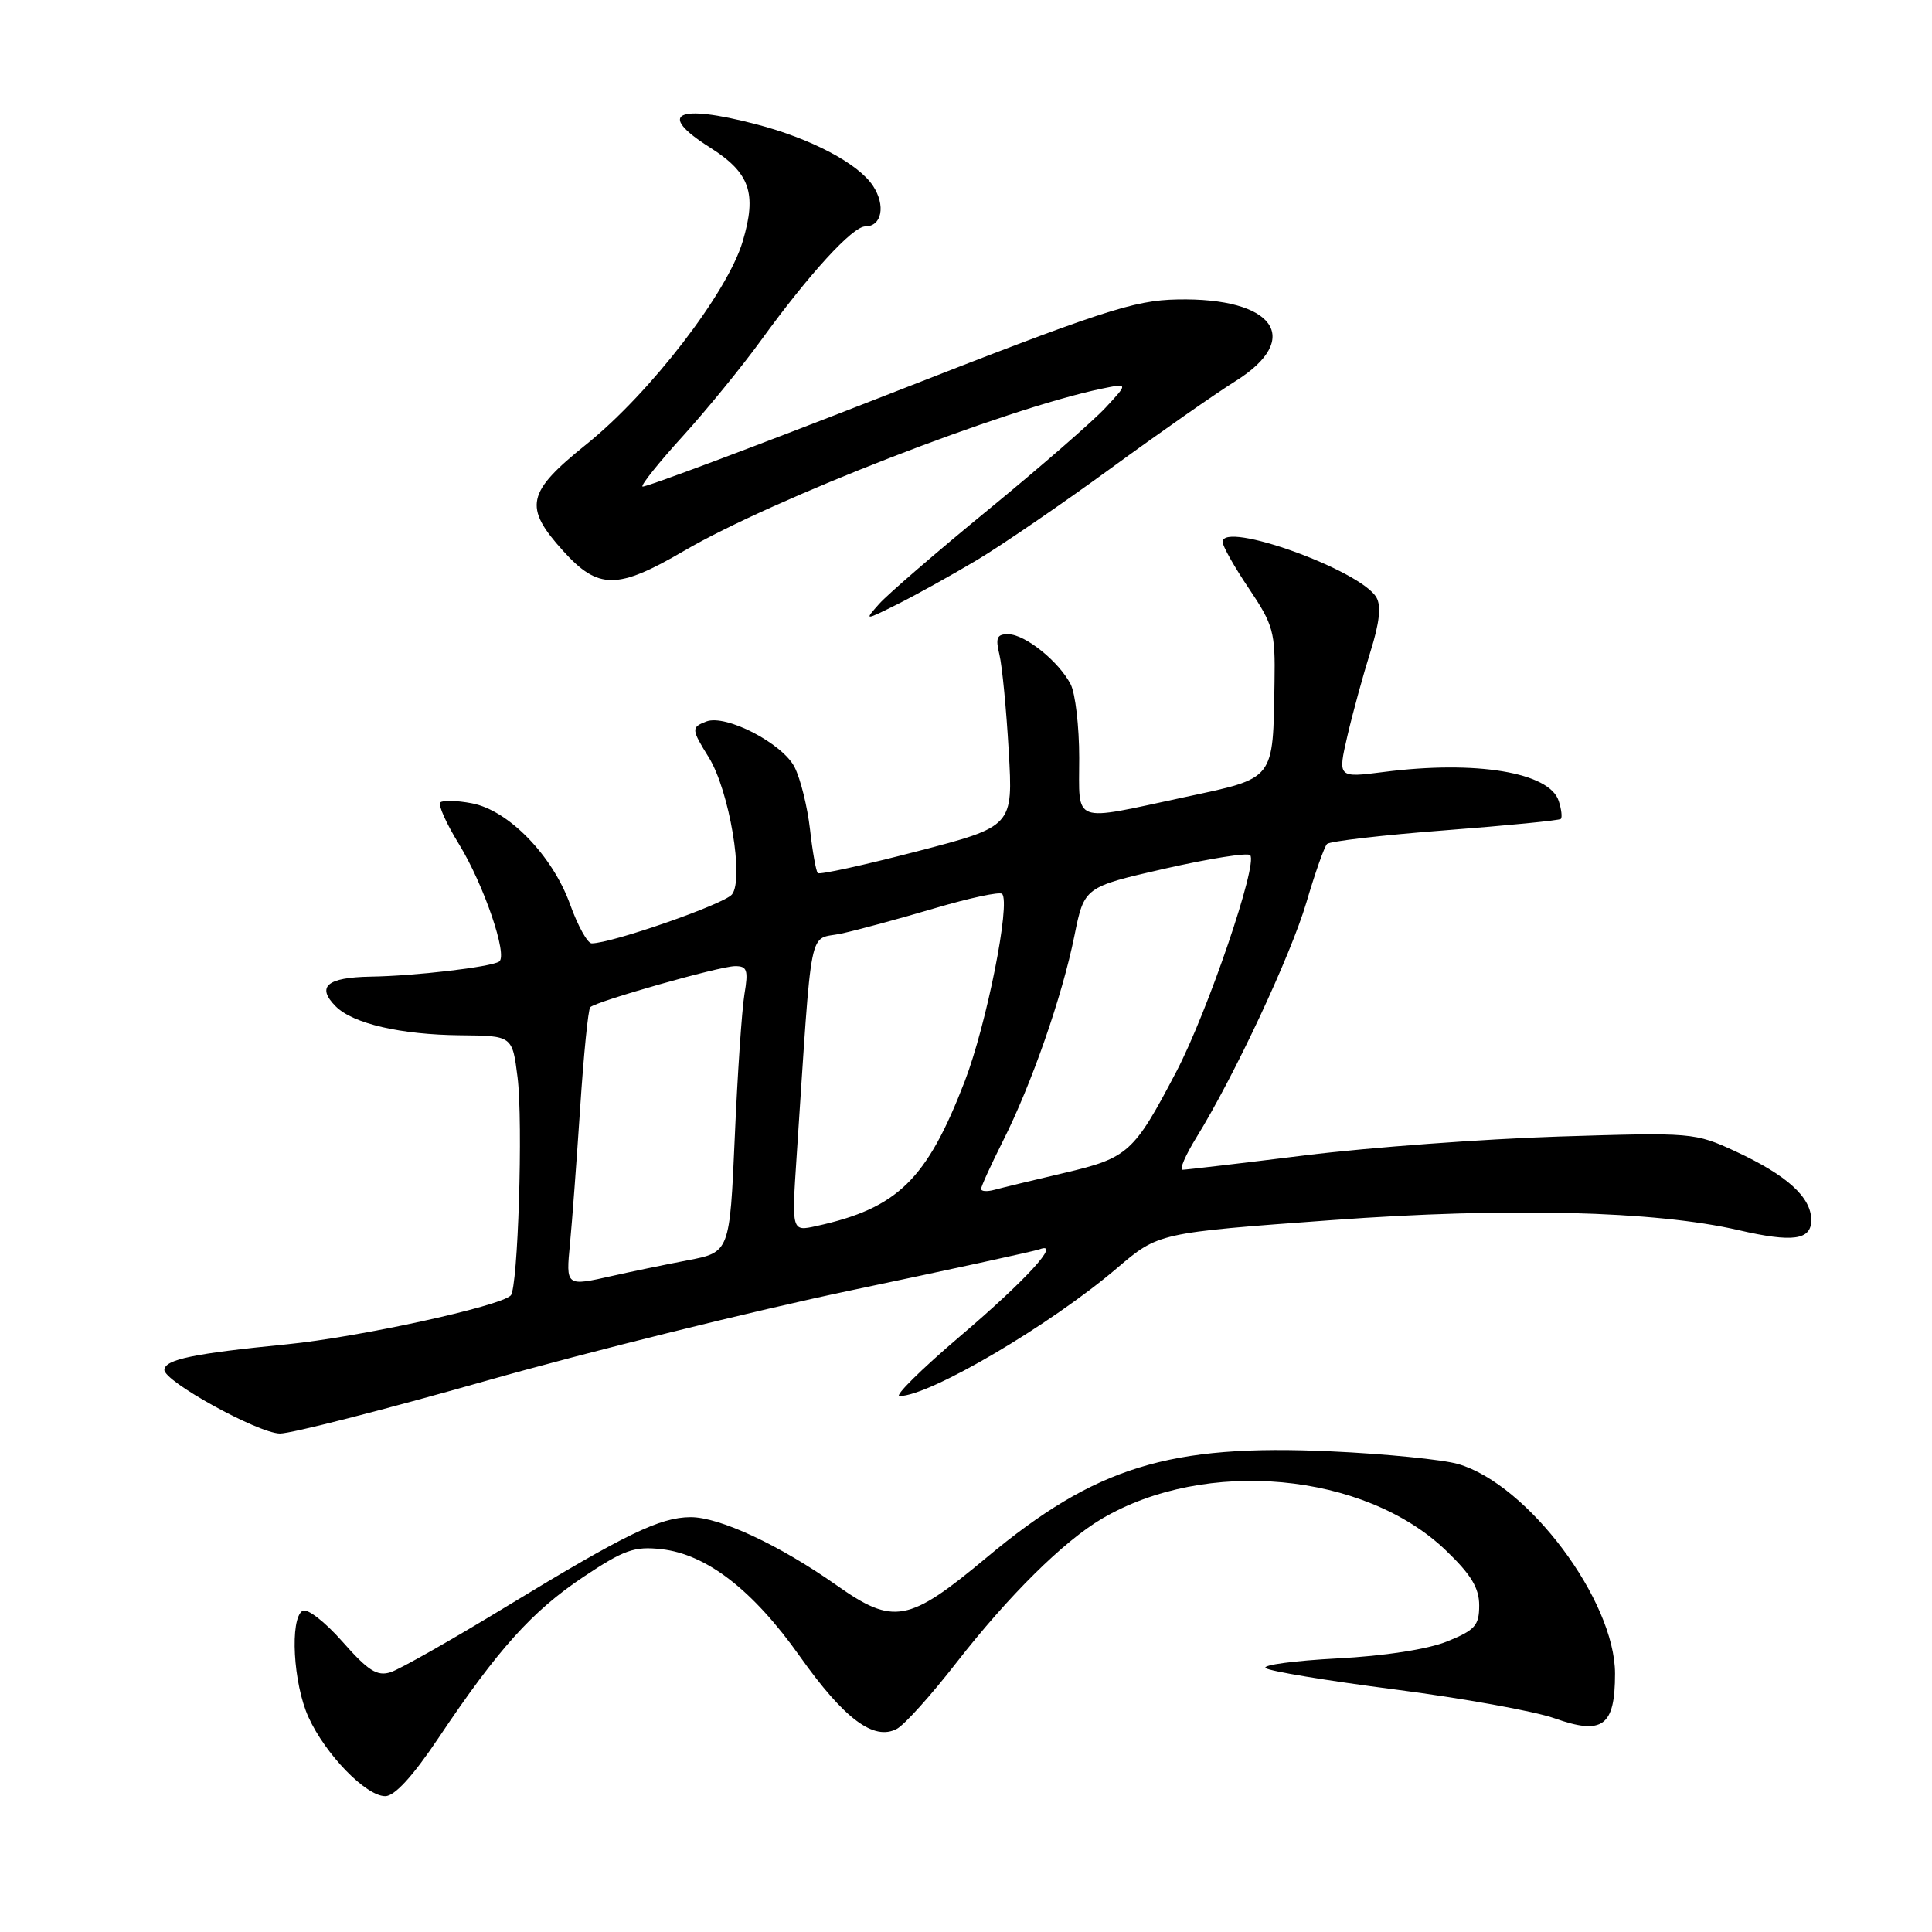 <?xml version="1.0" encoding="UTF-8" standalone="no"?>
<!DOCTYPE svg PUBLIC "-//W3C//DTD SVG 1.1//EN" "http://www.w3.org/Graphics/SVG/1.1/DTD/svg11.dtd" >
<svg xmlns="http://www.w3.org/2000/svg" xmlns:xlink="http://www.w3.org/1999/xlink" version="1.1" viewBox="0 0 256 256">
 <g >
 <path fill="currentColor"
d=" M 58.13 230.25 C 66.00 218.50 70.50 213.50 77.30 208.95 C 82.66 205.37 84.06 204.87 87.62 205.27 C 93.62 205.93 99.76 210.68 105.98 219.47 C 111.86 227.77 115.80 230.71 118.84 229.08 C 119.85 228.55 123.40 224.60 126.74 220.30 C 133.68 211.40 140.90 204.25 146.00 201.24 C 159.74 193.14 180.78 195.07 191.59 205.44 C 194.92 208.63 196.00 210.41 196.00 212.72 C 196.00 215.39 195.45 216.00 191.75 217.50 C 189.18 218.54 183.43 219.43 177.20 219.75 C 171.53 220.05 167.25 220.62 167.70 221.02 C 168.14 221.43 175.84 222.70 184.81 223.86 C 193.79 225.02 203.31 226.74 205.97 227.68 C 212.36 229.95 214.00 228.74 214.00 221.77 C 214.00 212.09 202.47 196.69 193.21 193.99 C 191.17 193.40 183.57 192.64 176.33 192.31 C 154.94 191.33 145.15 194.35 130.74 206.37 C 120.38 215.02 118.40 215.38 110.83 210.04 C 103.28 204.72 95.34 201.02 91.50 201.03 C 87.46 201.05 82.91 203.25 67.22 212.80 C 59.92 217.25 52.96 221.20 51.75 221.58 C 49.97 222.15 48.77 221.38 45.37 217.52 C 43.04 214.88 40.70 213.07 40.09 213.44 C 38.38 214.50 38.85 223.08 40.87 227.52 C 43.11 232.46 48.49 238.00 51.05 238.00 C 52.29 238.00 54.71 235.36 58.13 230.25 Z  M 64.43 182.96 C 78.06 179.09 99.85 173.69 112.85 170.96 C 125.86 168.23 137.06 165.79 137.74 165.54 C 140.71 164.42 135.99 169.59 127.19 177.08 C 122.07 181.44 118.47 185.00 119.19 184.99 C 123.22 184.96 139.14 175.59 148.00 168.04 C 153.50 163.35 153.50 163.35 176.50 161.67 C 199.78 159.96 219.31 160.44 230.37 163.00 C 237.56 164.66 240.00 164.32 240.00 161.67 C 240.00 158.64 236.80 155.74 230.00 152.58 C 224.57 150.07 224.26 150.04 206.50 150.60 C 196.60 150.92 181.53 152.03 173.00 153.08 C 164.47 154.14 157.14 155.00 156.69 155.00 C 156.25 155.00 157.07 153.09 158.51 150.75 C 163.53 142.63 171.04 126.58 173.11 119.56 C 174.25 115.68 175.48 112.20 175.84 111.83 C 176.20 111.47 183.24 110.65 191.48 110.02 C 199.72 109.39 206.63 108.71 206.82 108.51 C 207.02 108.31 206.90 107.24 206.54 106.14 C 205.34 102.34 195.58 100.72 183.37 102.29 C 177.25 103.07 177.25 103.07 178.54 97.50 C 179.25 94.44 180.63 89.42 181.59 86.35 C 182.80 82.50 183.04 80.27 182.37 79.14 C 180.22 75.52 162.00 68.97 162.00 71.81 C 162.00 72.35 163.57 75.14 165.50 78.00 C 168.73 82.81 168.99 83.74 168.88 90.35 C 168.66 103.53 169.06 103.03 157.00 105.62 C 141.84 108.87 143.00 109.30 143.00 100.43 C 143.00 96.27 142.49 91.89 141.87 90.68 C 140.31 87.66 135.87 84.08 133.63 84.04 C 132.10 84.01 131.88 84.49 132.43 86.75 C 132.79 88.26 133.35 94.00 133.66 99.50 C 134.24 109.50 134.24 109.50 121.51 112.81 C 114.51 114.63 108.59 115.93 108.36 115.69 C 108.13 115.46 107.66 112.85 107.33 109.89 C 106.99 106.92 106.08 103.22 105.29 101.66 C 103.70 98.51 96.18 94.61 93.59 95.60 C 91.58 96.38 91.59 96.61 93.93 100.38 C 96.64 104.77 98.62 116.55 96.98 118.53 C 95.89 119.83 81.06 125.00 78.40 125.00 C 77.85 125.00 76.56 122.68 75.54 119.84 C 73.21 113.36 67.37 107.35 62.51 106.44 C 60.53 106.06 58.65 106.02 58.34 106.33 C 58.02 106.64 59.14 109.13 60.82 111.86 C 64.11 117.22 67.34 126.67 66.13 127.42 C 64.94 128.15 55.00 129.32 49.09 129.41 C 43.31 129.51 41.88 130.74 44.50 133.36 C 46.79 135.64 53.08 137.10 61.01 137.18 C 67.89 137.24 67.89 137.24 68.58 142.76 C 69.32 148.73 68.64 170.70 67.67 171.66 C 66.22 173.11 47.51 177.19 38.00 178.13 C 25.65 179.35 21.88 180.13 21.78 181.50 C 21.67 183.01 34.13 189.88 37.08 189.95 C 38.50 189.98 50.80 186.83 64.43 182.96 Z  M 129.50 74.18 C 132.80 72.20 140.77 66.74 147.21 62.04 C 153.65 57.34 161.07 52.15 163.71 50.50 C 172.72 44.86 168.84 39.41 156.00 39.68 C 150.21 39.79 146.02 41.17 117.51 52.33 C 99.91 59.21 85.34 64.67 85.13 64.47 C 84.92 64.26 87.33 61.25 90.48 57.79 C 93.62 54.33 98.29 48.61 100.85 45.08 C 107.24 36.27 112.98 30.00 114.66 30.00 C 116.85 30.00 117.38 27.22 115.68 24.63 C 113.74 21.67 107.45 18.35 100.18 16.46 C 89.64 13.71 86.96 15.05 94.04 19.52 C 99.38 22.90 100.32 25.57 98.41 31.99 C 96.39 38.79 86.15 52.08 77.69 58.88 C 69.76 65.25 69.34 67.16 74.62 73.00 C 79.27 78.15 81.81 78.15 90.64 72.99 C 102.40 66.11 133.23 54.15 146.00 51.50 C 149.50 50.78 149.50 50.78 146.50 54.01 C 144.85 55.79 137.88 61.86 131.00 67.50 C 124.12 73.14 117.60 78.77 116.50 80.01 C 114.50 82.26 114.50 82.26 119.00 80.02 C 121.47 78.78 126.20 76.15 129.50 74.18 Z  M 75.53 164.75 C 75.81 161.86 76.41 153.75 76.88 146.72 C 77.34 139.70 77.94 133.73 78.21 133.46 C 78.99 132.68 95.32 128.04 97.38 128.02 C 99.00 128.00 99.18 128.52 98.64 131.75 C 98.30 133.81 97.72 142.35 97.36 150.71 C 96.69 165.93 96.69 165.93 91.10 167.00 C 88.02 167.59 83.58 168.51 81.24 169.04 C 74.94 170.46 74.98 170.49 75.53 164.75 Z  M 105.55 153.34 C 107.68 121.44 107.03 124.67 111.50 123.70 C 113.70 123.22 119.26 121.71 123.85 120.35 C 128.45 118.99 132.46 118.13 132.78 118.44 C 133.94 119.61 130.72 135.77 127.83 143.29 C 122.80 156.33 118.94 160.10 108.16 162.46 C 104.90 163.18 104.90 163.18 105.55 153.34 Z  M 130.00 157.54 C 130.00 157.21 131.30 154.37 132.88 151.22 C 136.69 143.66 140.74 132.04 142.36 124.02 C 143.67 117.54 143.67 117.54 154.34 115.10 C 160.21 113.77 165.29 112.96 165.65 113.31 C 166.73 114.39 160.02 134.08 155.87 142.00 C 150.23 152.76 149.50 153.43 140.97 155.43 C 136.86 156.39 132.71 157.40 131.75 157.66 C 130.79 157.92 130.00 157.87 130.00 157.54 Z "/>
</g>
</svg>